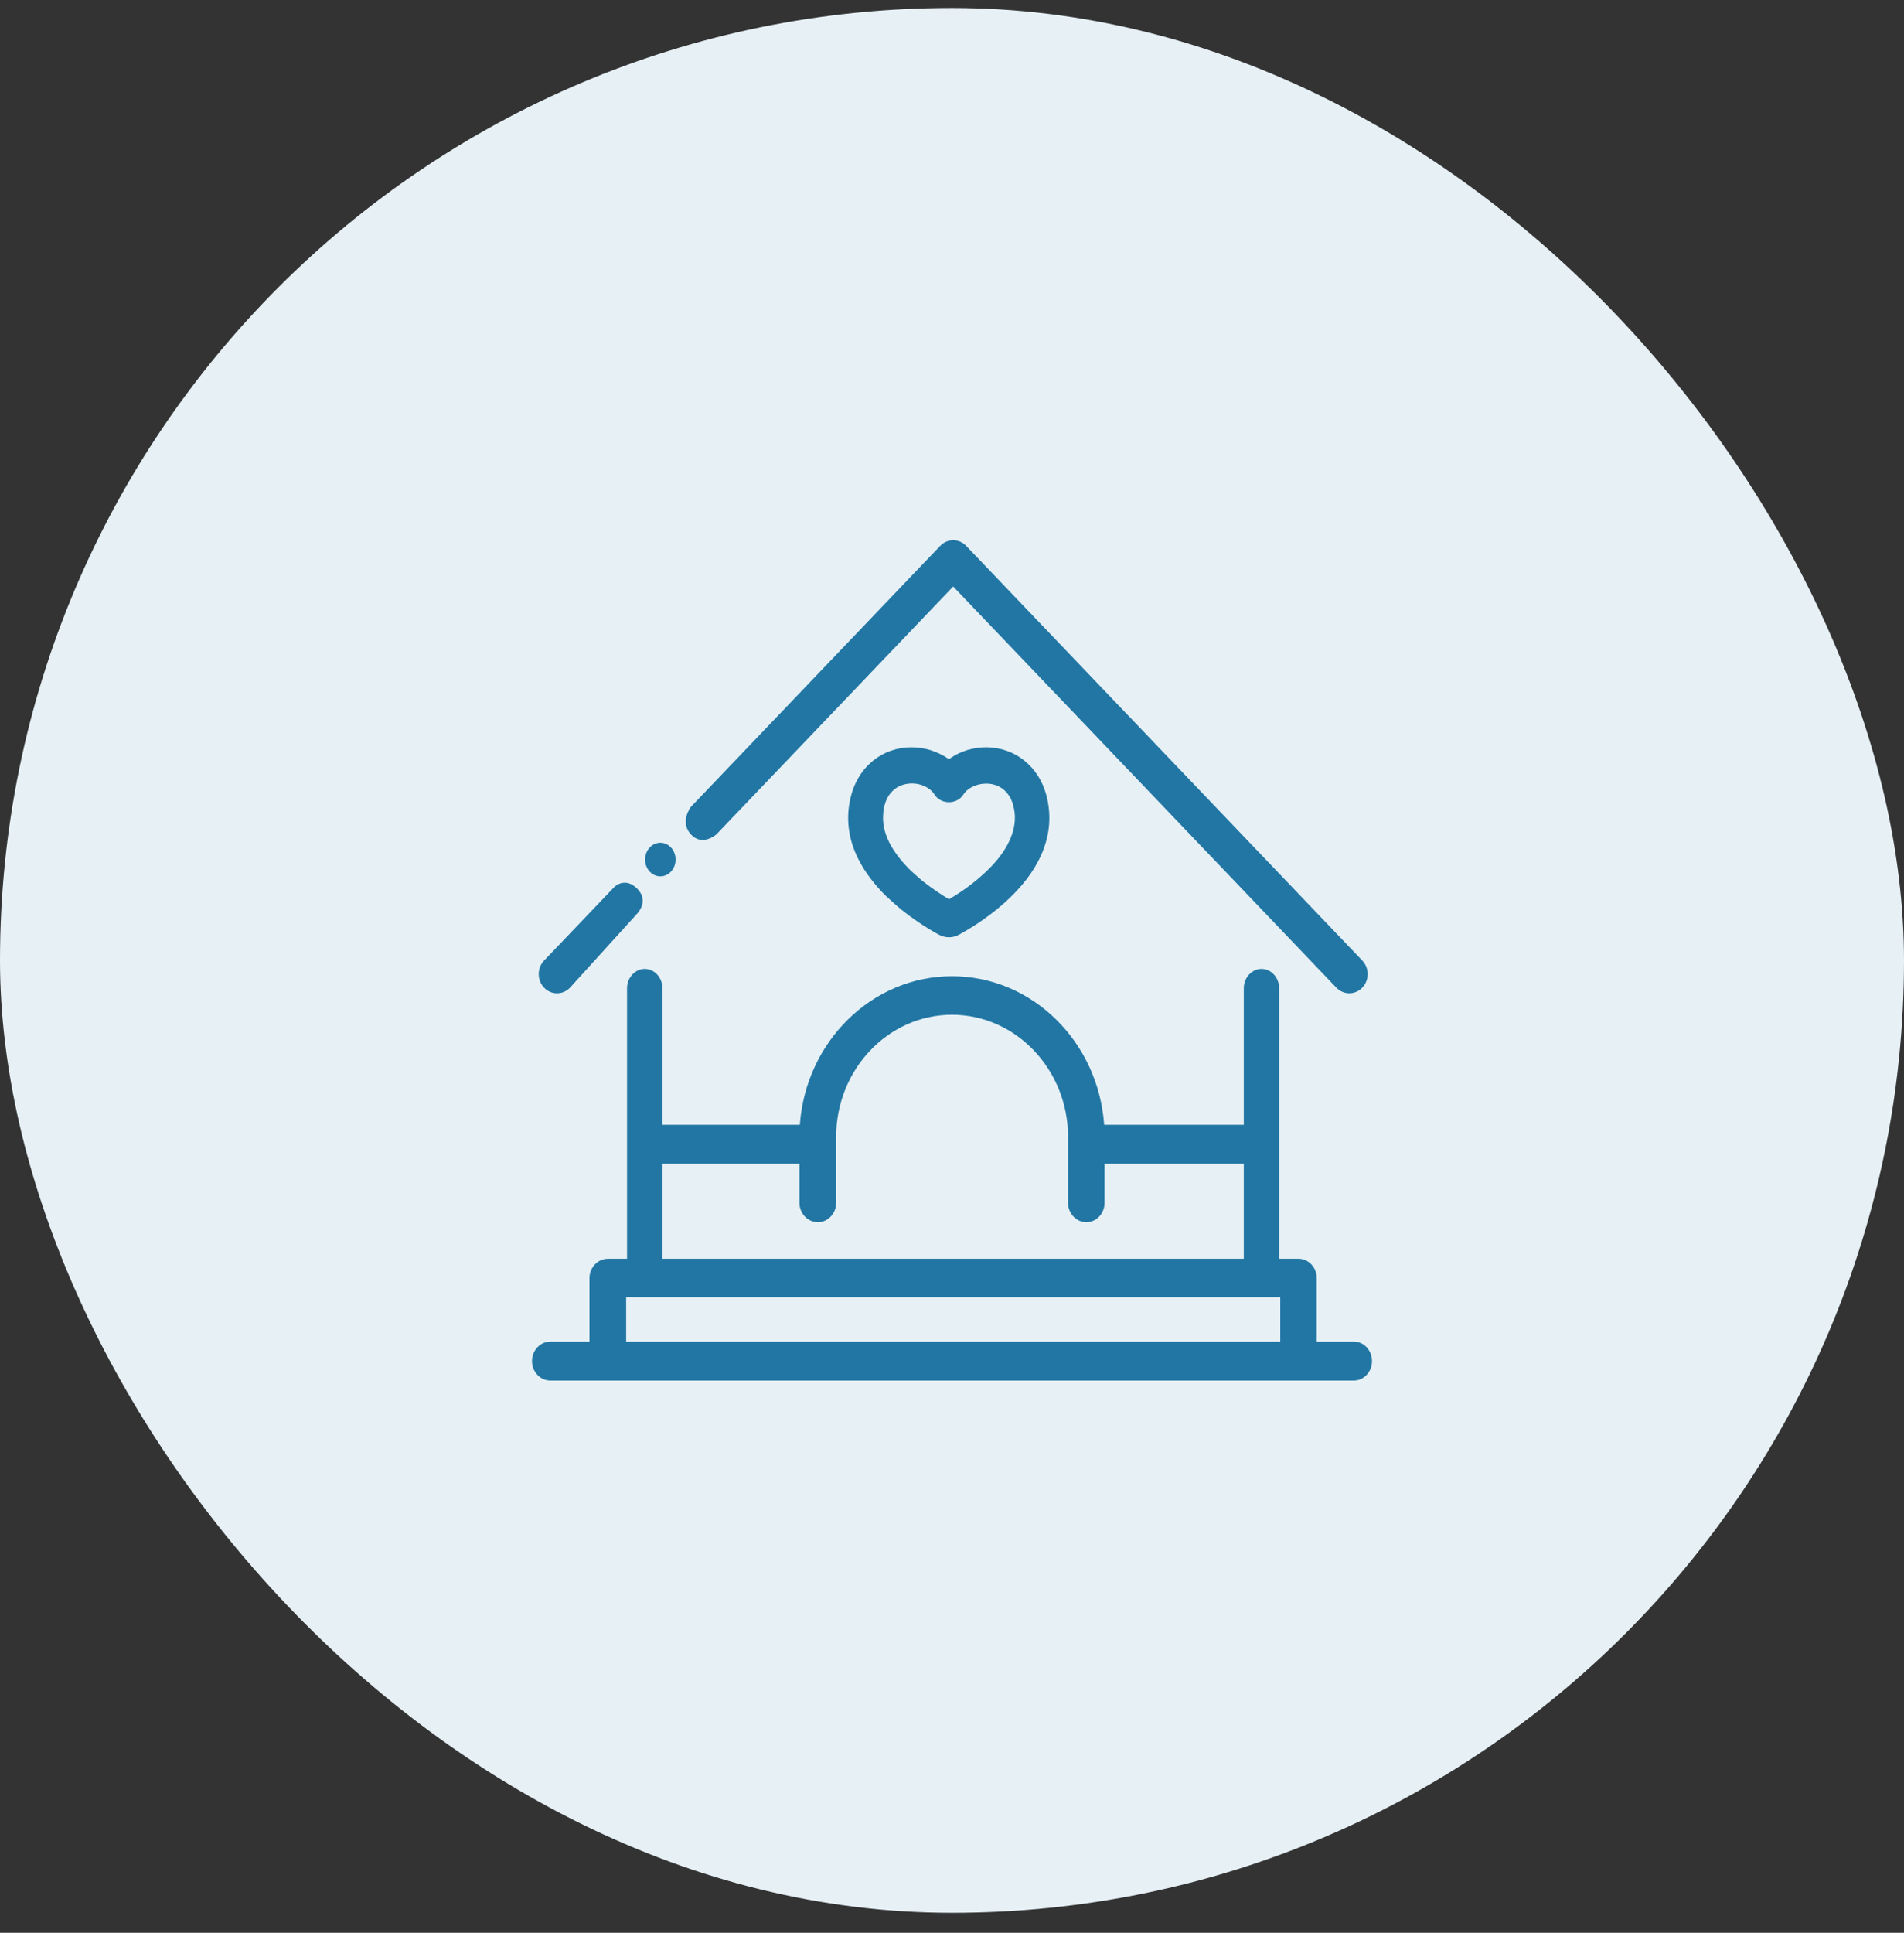 <svg width="68" height="69" viewBox="0 0 68 69" fill="none" xmlns="http://www.w3.org/2000/svg">
<rect x="0" y="0" width="68" height="69" fill="#333333" stroke="none"/>
<rect y="0.285" width="68" height="68" rx="34" fill="#E6F0F5"/>
<path fill-rule="evenodd" clip-rule="evenodd" d="M48.349 47.894H47.026V45.625C47.026 45.249 46.737 44.937 46.375 44.937H45.684V35.277C45.684 34.9 45.401 34.589 45.053 34.589C44.711 34.589 44.421 34.9 44.421 35.277V40.154H39.434C39.224 37.19 36.868 34.85 34 34.85C31.138 34.85 28.776 37.19 28.566 40.154H23.658V35.277C23.658 34.9 23.375 34.589 23.026 34.589C22.684 34.589 22.395 34.9 22.395 35.277V44.937H21.711C21.349 44.937 21.053 45.249 21.053 45.625V47.894H19.658C19.296 47.894 19 48.205 19 48.589C19 48.973 19.296 49.285 19.658 49.285H48.349C48.71 49.285 49 48.973 49 48.589C49 48.205 48.71 47.894 48.349 47.894ZM23.658 41.545H28.553V42.944C28.553 43.321 28.849 43.632 29.211 43.632C29.566 43.632 29.862 43.321 29.862 42.944V40.589C29.862 38.183 31.717 36.226 34 36.226C36.283 36.226 38.145 38.183 38.145 40.589V42.944C38.145 43.321 38.441 43.632 38.796 43.632C39.158 43.632 39.448 43.321 39.448 42.944V41.545H44.421V44.937H23.658V41.545ZM22.362 47.894V46.307H45.724V47.894H22.362ZM31.697 32.035C31.697 32.035 32.052 32.362 32.183 32.467C32.911 33.048 33.551 33.379 33.555 33.379C33.659 33.432 33.774 33.46 33.89 33.46C34.006 33.46 34.114 33.436 34.218 33.383C34.225 33.379 35.073 32.951 35.898 32.208C36.391 31.764 36.776 31.296 37.038 30.816C37.401 30.158 37.539 29.48 37.451 28.805C37.37 28.171 37.123 27.659 36.722 27.275C36.368 26.936 35.913 26.73 35.416 26.686C34.957 26.645 34.48 26.747 34.083 26.977C34.017 27.017 33.952 27.058 33.886 27.102C33.824 27.058 33.759 27.013 33.689 26.977C33.292 26.75 32.818 26.645 32.356 26.686C31.855 26.73 31.404 26.932 31.046 27.275C30.645 27.659 30.402 28.171 30.317 28.805C30.236 29.431 30.348 30.065 30.66 30.678C30.892 31.139 31.234 31.591 31.689 32.035H31.697ZM31.547 28.979C31.589 28.647 31.701 28.401 31.886 28.228C32.04 28.082 32.24 27.993 32.468 27.973C32.691 27.953 32.919 28.001 33.103 28.11C33.219 28.175 33.311 28.264 33.377 28.365C33.604 28.728 34.179 28.728 34.406 28.365C34.468 28.264 34.564 28.179 34.68 28.114C34.869 28.006 35.092 27.961 35.316 27.977C35.543 27.997 35.743 28.086 35.894 28.232C36.079 28.409 36.187 28.652 36.233 28.983C36.283 29.366 36.194 29.766 35.971 30.174C35.778 30.529 35.481 30.884 35.092 31.231C34.63 31.651 34.156 31.95 33.894 32.103C33.678 31.974 33.316 31.744 32.934 31.441C32.826 31.352 32.529 31.082 32.529 31.082C32.19 30.751 31.932 30.412 31.762 30.081C31.574 29.709 31.504 29.338 31.55 28.983L31.547 28.979Z" fill="#2176A4"/>
<path d="M20.357 35.259C20.101 35.527 19.688 35.527 19.432 35.259C19.176 34.991 19.176 34.559 19.432 34.291L21.949 31.656C21.949 31.656 22.33 31.285 22.766 31.735C23.203 32.185 22.739 32.635 22.739 32.635L20.357 35.259Z" fill="#2176A4"/>
<path d="M48.19 35.459C48.022 35.459 47.857 35.391 47.727 35.259L34.042 20.938L25.587 29.785C25.587 29.785 25.081 30.235 24.673 29.785C24.264 29.335 24.674 28.805 24.674 28.805L33.58 19.486C33.836 19.218 34.249 19.218 34.505 19.486L48.653 34.291C48.909 34.559 48.909 34.99 48.653 35.258C48.527 35.391 48.358 35.459 48.19 35.459Z" fill="#2176A4"/>
<path d="M24.128 30.685C24.128 31.017 23.884 31.285 23.584 31.285C23.283 31.285 23.039 31.017 23.039 30.685C23.039 30.354 23.283 30.085 23.584 30.085C23.884 30.085 24.128 30.354 24.128 30.685Z" fill="#2176A4"/>
</svg>
